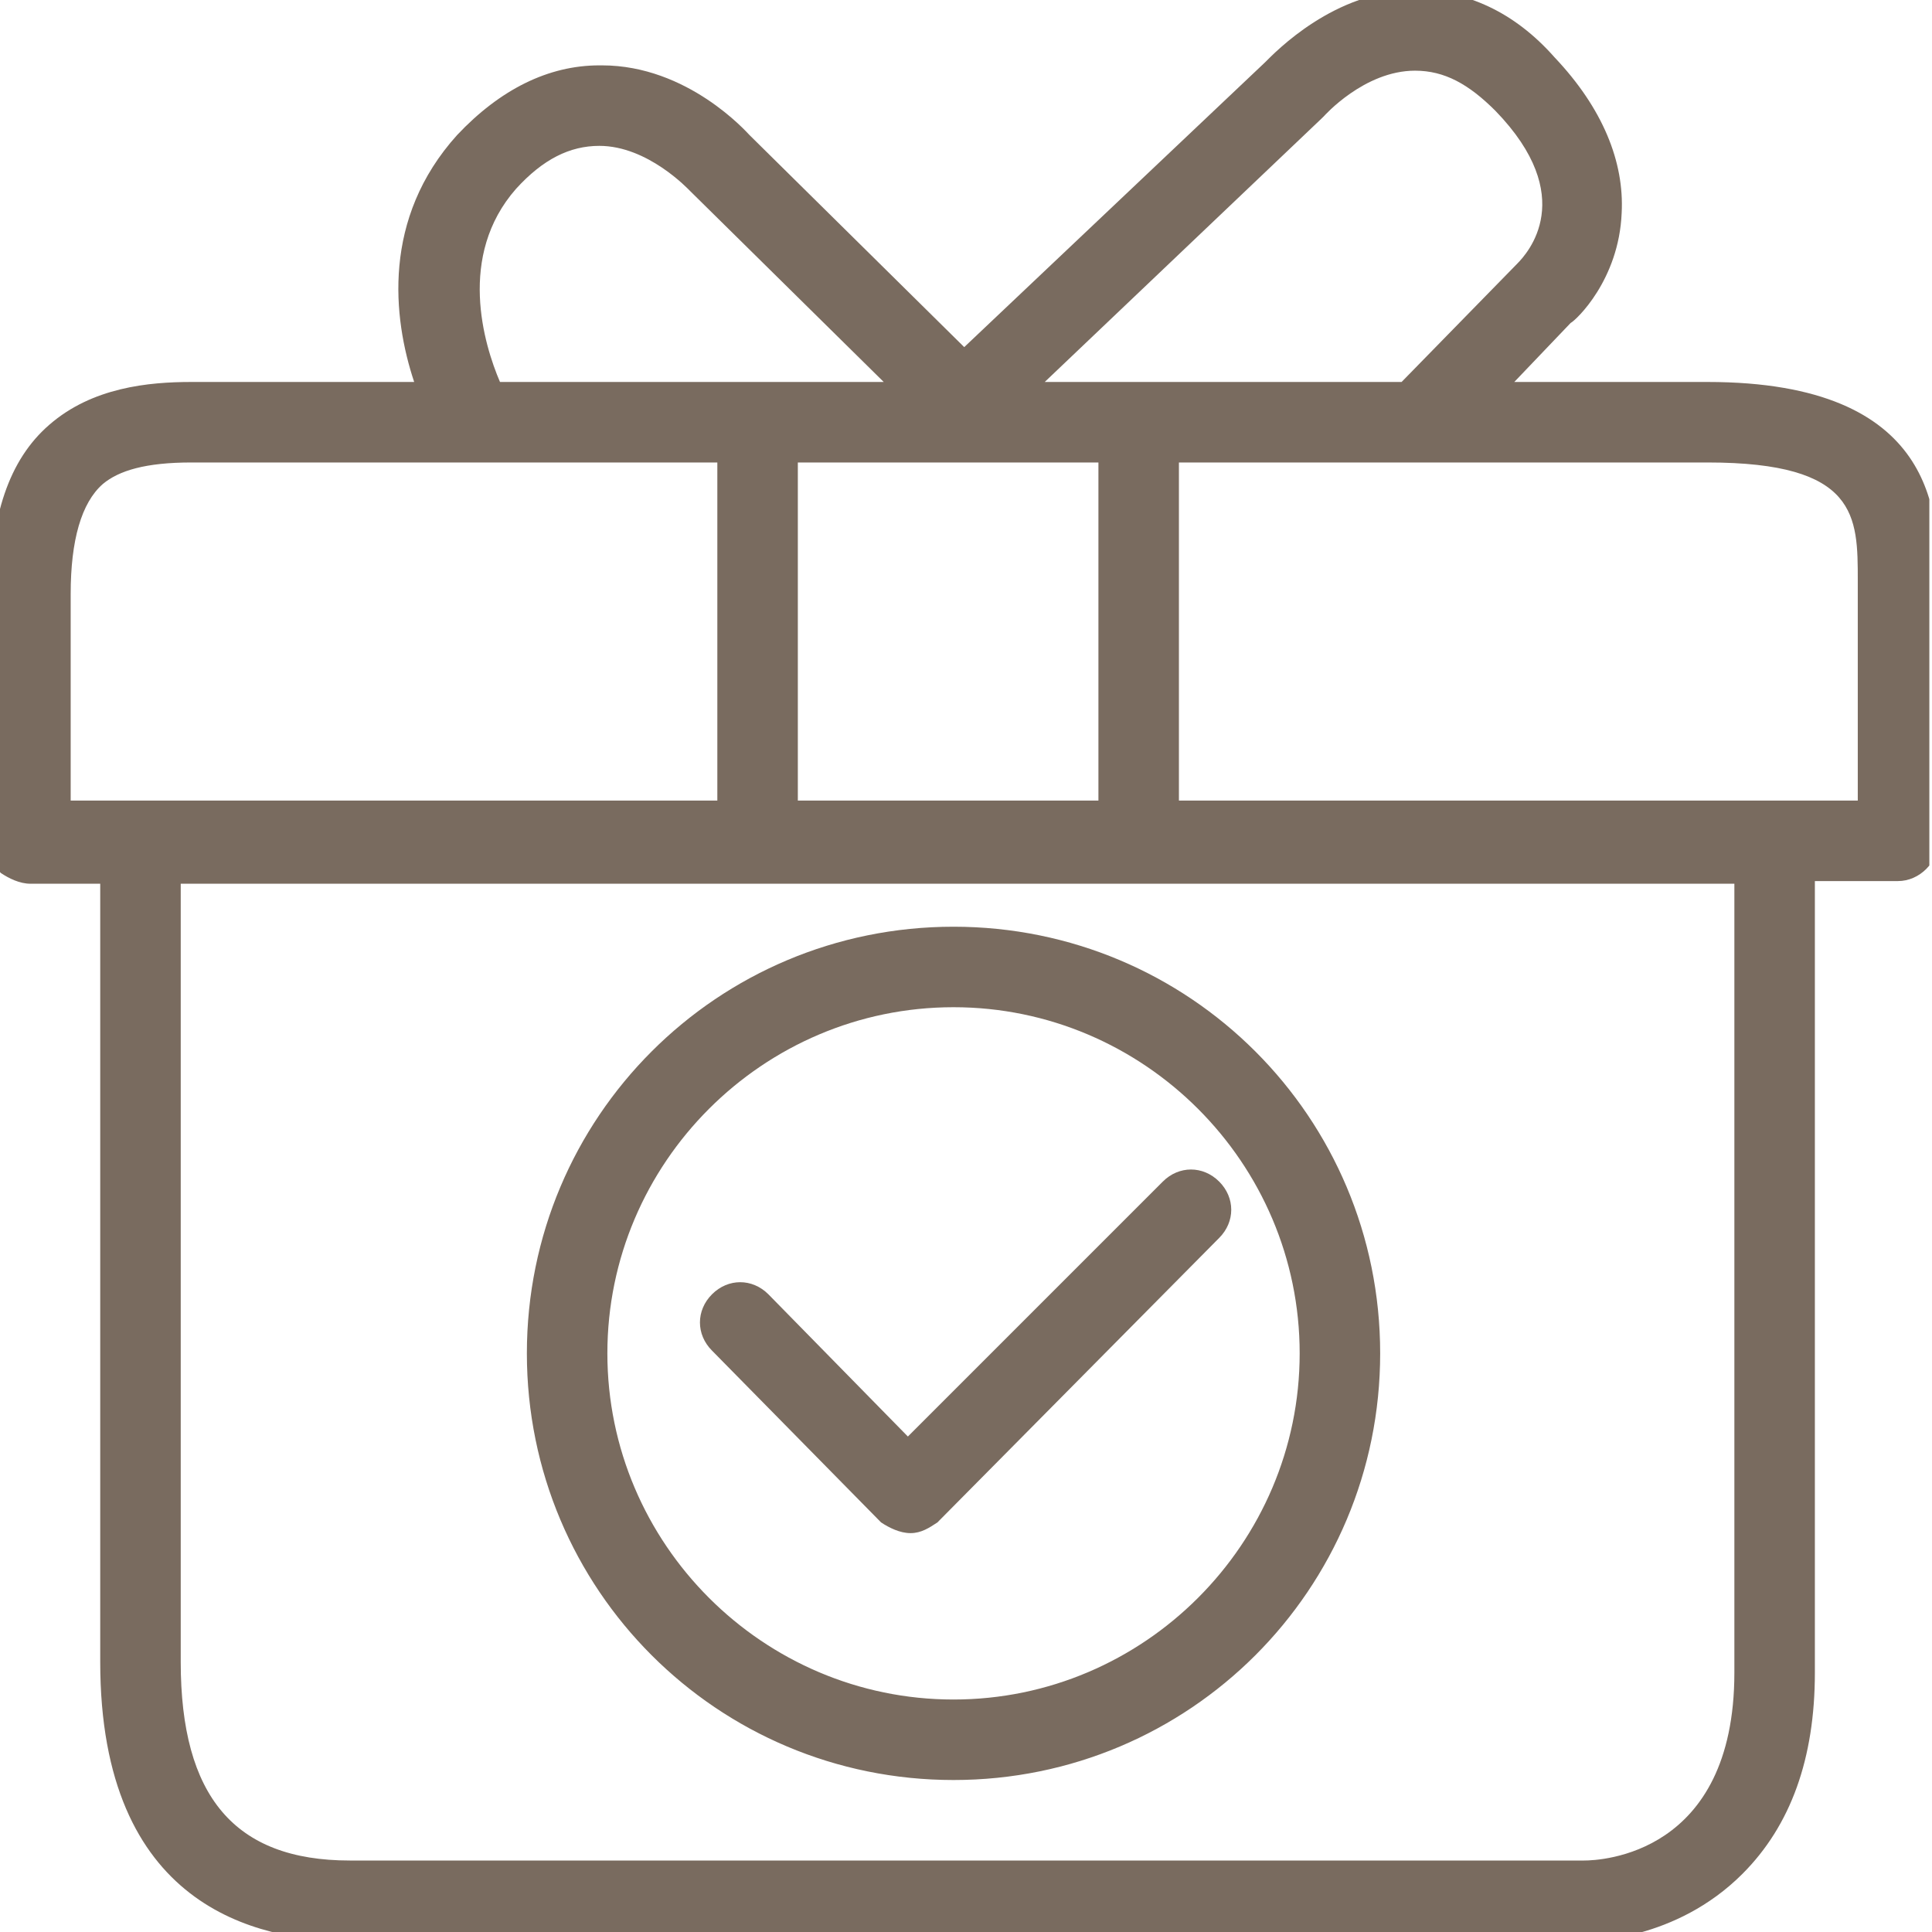 <svg width="24" height="24" viewBox="0 0 24 24" fill="none" xmlns="http://www.w3.org/2000/svg">
<g clip-path="url(#clip0_1034_2302)">
<path d="M19.678 24.112H4.345C3.178 24.112 1.245 23.678 1.245 20.645V10.978H0.378C0.245 10.978 0.111 10.912 0.011 10.845C-0.089 10.745 -0.122 10.612 -0.122 10.478C-0.122 10.478 -0.122 9.245 -0.122 7.412C-0.122 6.412 0.111 5.712 0.611 5.278C1.145 4.812 1.845 4.745 2.378 4.745H5.145C4.878 3.945 4.745 2.712 5.678 1.678C6.211 1.112 6.811 0.812 7.445 0.812C7.445 0.812 7.445 0.812 7.478 0.812C8.545 0.812 9.278 1.645 9.311 1.678L11.978 4.312L15.711 0.778C15.845 0.645 16.578 -0.122 17.578 -0.122C18.211 -0.122 18.811 0.145 19.311 0.712C19.911 1.345 20.178 2.012 20.145 2.645C20.111 3.478 19.578 3.978 19.511 4.012L18.811 4.745H21.211C24.078 4.745 24.078 6.412 24.078 7.212V10.445C24.078 10.712 23.845 10.945 23.578 10.945H22.545V20.778C22.545 21.845 22.245 22.678 21.645 23.278C20.811 24.112 19.745 24.112 19.678 24.112ZM2.245 10.978V20.645C2.245 22.312 2.911 23.112 4.345 23.112H19.678C19.878 23.112 21.545 23.045 21.545 20.778V10.978H2.245ZM2.378 5.745C1.811 5.745 1.478 5.845 1.278 6.012C1.011 6.245 0.878 6.712 0.878 7.378C0.878 8.512 0.878 9.412 0.878 9.945H8.911V5.745H2.378ZM9.911 5.745V9.945H13.645V5.745H9.911ZM14.645 5.745V9.945H22.045H23.078V7.212C23.078 6.412 23.078 5.745 21.211 5.745H14.645ZM12.978 4.745H17.411L18.845 3.278C18.978 3.145 19.611 2.445 18.578 1.378C18.245 1.045 17.945 0.878 17.578 0.878C16.945 0.878 16.445 1.445 16.445 1.445L16.411 1.478L12.978 4.745ZM6.211 4.745H10.978L8.578 2.378C8.545 2.345 8.045 1.812 7.445 1.812C7.078 1.812 6.745 1.978 6.411 2.345C5.678 3.178 6.011 4.278 6.211 4.745ZM11.845 22.112C8.911 22.112 6.545 19.745 6.545 16.812C6.545 13.878 8.911 11.512 11.845 11.512C14.778 11.512 17.145 13.878 17.145 16.812C17.145 19.745 14.778 22.112 11.845 22.112ZM11.845 12.512C9.478 12.512 7.545 14.445 7.545 16.812C7.545 19.178 9.478 21.112 11.845 21.112C14.211 21.112 16.145 19.178 16.145 16.812C16.145 14.445 14.211 12.512 11.845 12.512ZM11.311 19.045C11.178 19.045 11.045 18.978 10.945 18.912L8.845 16.778C8.645 16.578 8.645 16.278 8.845 16.078C9.045 15.878 9.345 15.878 9.545 16.078L11.278 17.845L14.445 14.678C14.645 14.478 14.945 14.478 15.145 14.678C15.345 14.878 15.345 15.178 15.145 15.378L11.645 18.912C11.545 18.978 11.445 19.045 11.311 19.045Z" fill="#796B5F"/>
</g>
<defs>
<clipPath id="clip0_1034_2302">
<rect width="23.967" height="24" fill="white"/>
</clipPath>
</defs>
</svg>
